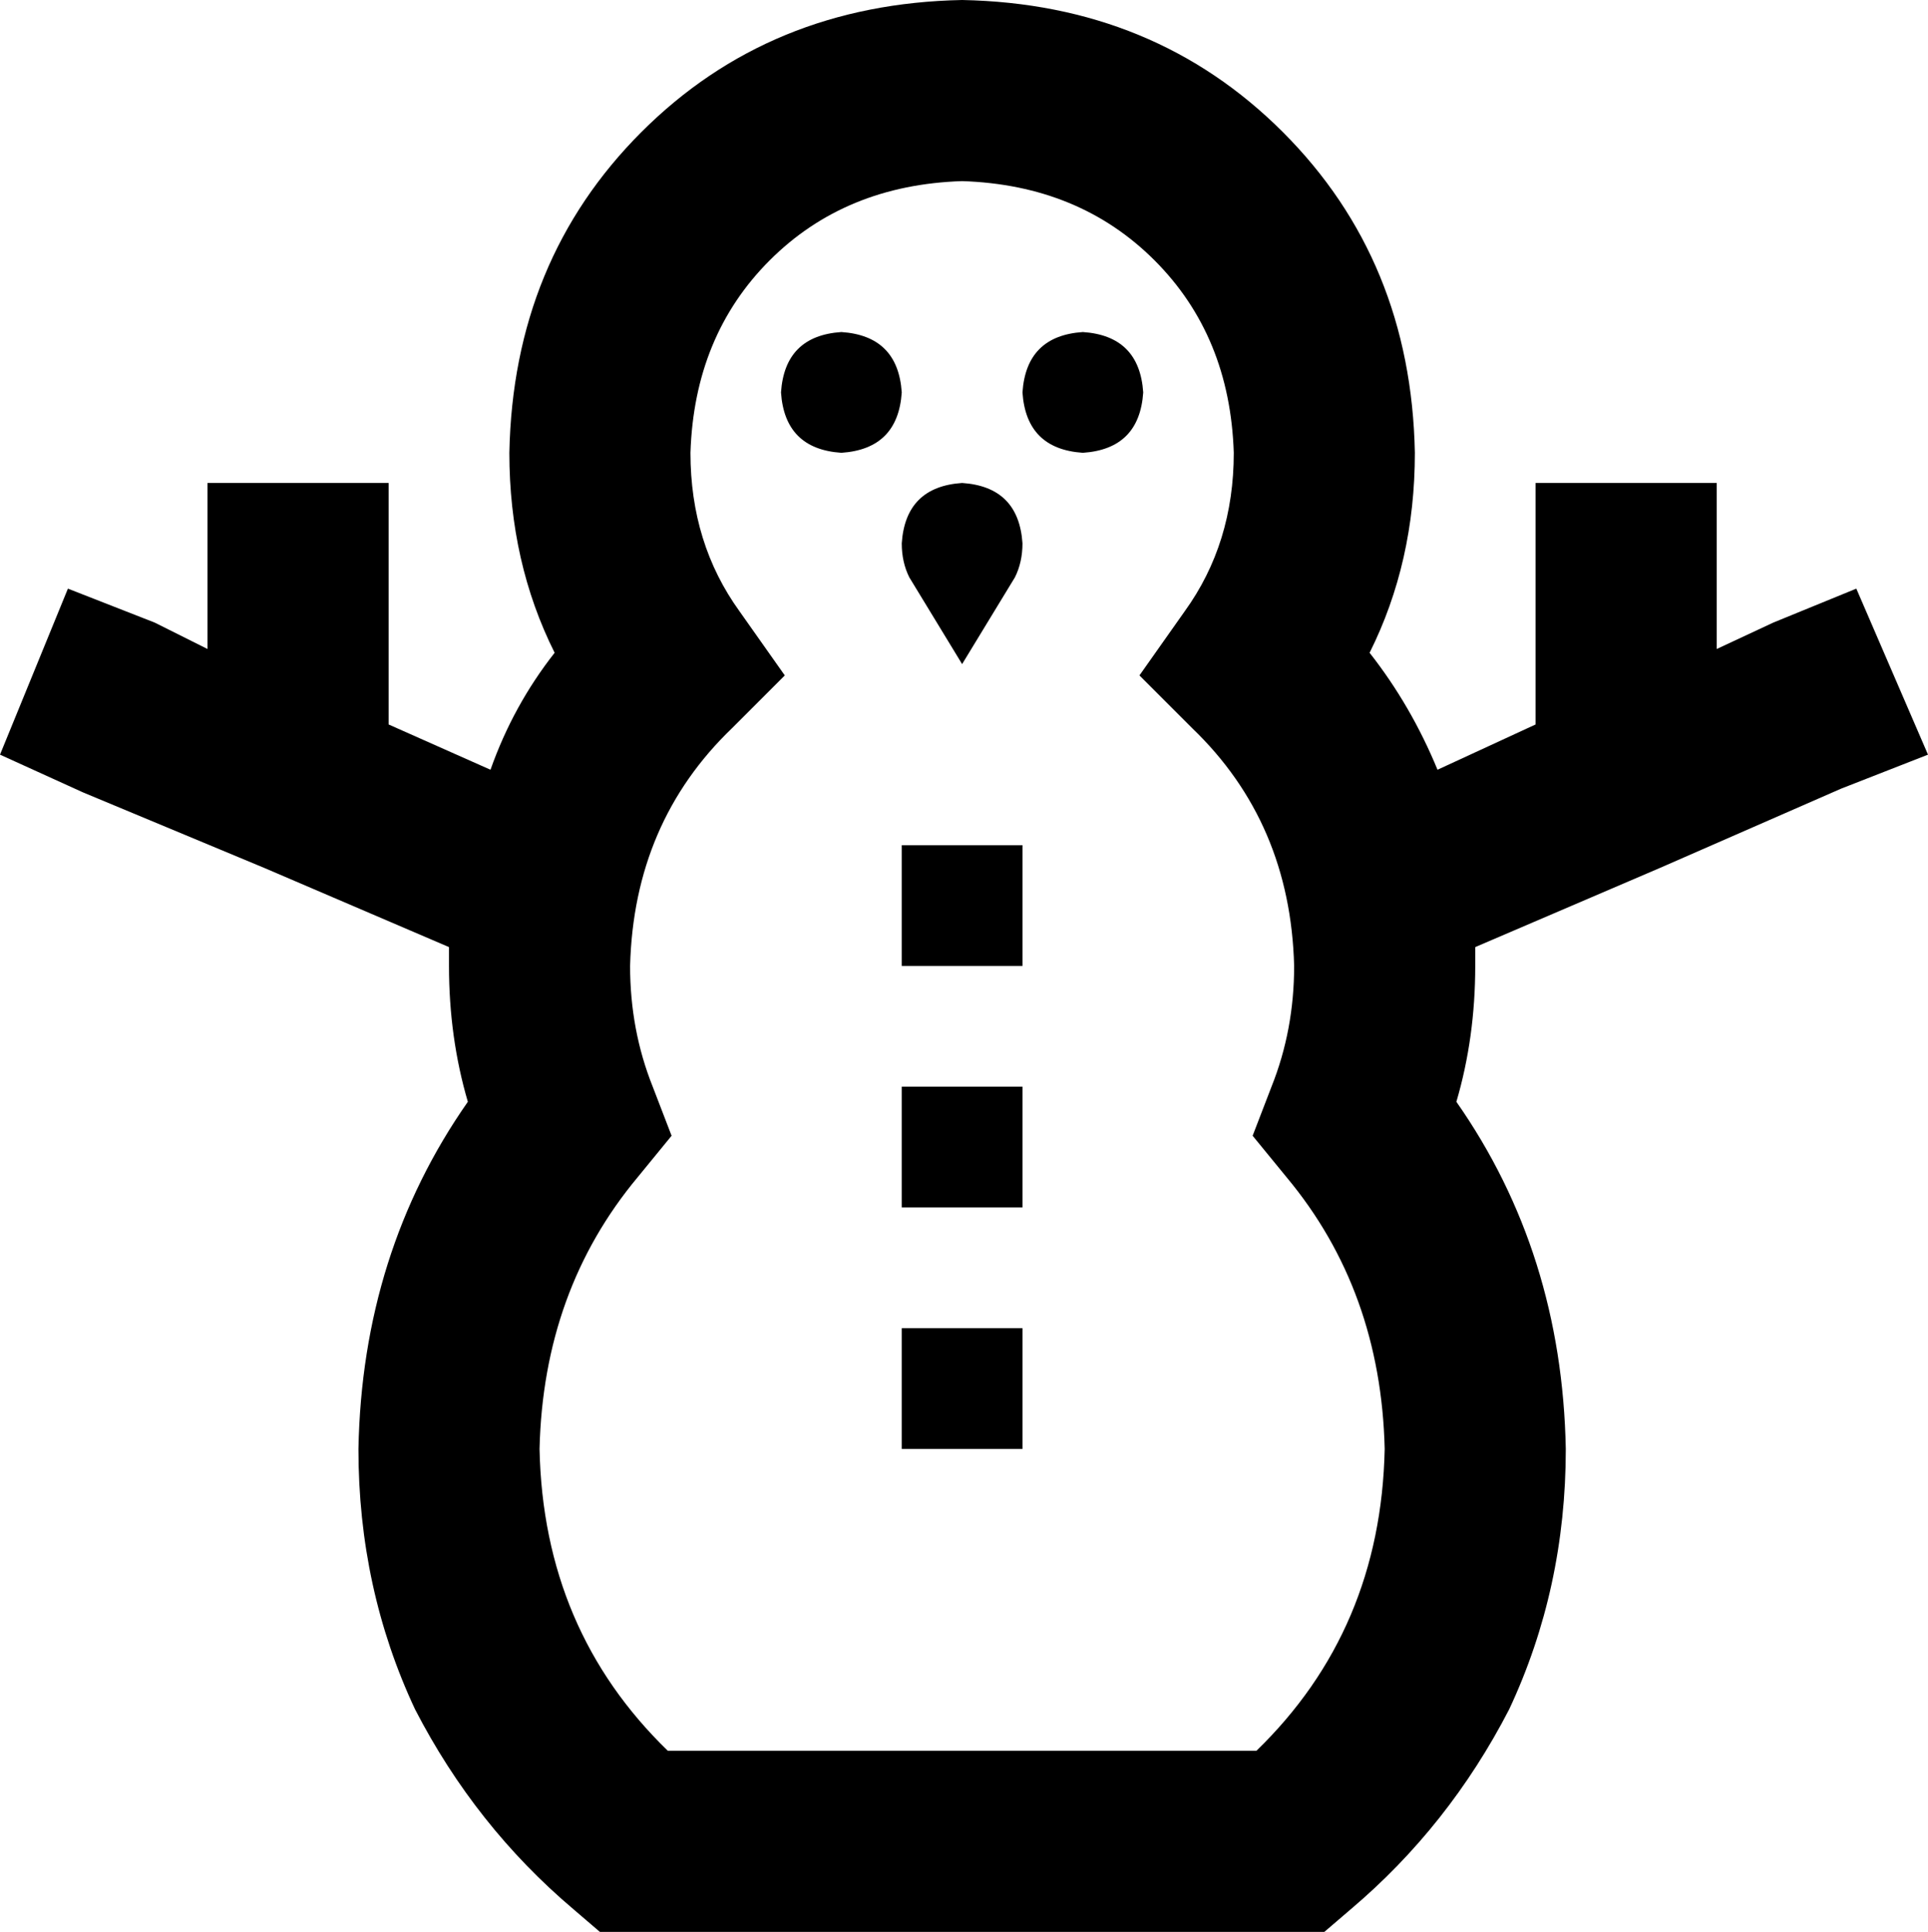 <svg viewBox="0 0 511 512">
  <path
    d="M 255 0 Q 204 1 170 35 L 170 35 Q 136 69 135 120 Q 135 149 147 173 Q 136 187 130 204 L 103 192 L 103 152 L 103 128 L 55 128 L 55 152 L 55 172 L 41 165 L 18 156 L 0 200 L 22 210 L 70 230 L 119 251 Q 119 254 119 256 Q 119 256 119 256 Q 119 275 124 292 Q 96 332 95 384 Q 95 421 110 453 Q 126 484 152 506 L 159 512 L 167 512 L 343 512 L 351 512 L 358 506 Q 384 484 400 453 Q 415 421 415 384 Q 414 332 386 292 Q 391 275 391 256 Q 391 254 391 251 L 440 230 L 488 209 L 511 200 L 492 156 L 470 165 L 455 172 L 455 152 L 455 128 L 407 128 L 407 152 L 407 192 L 381 204 Q 374 187 363 173 Q 375 149 375 120 Q 374 69 340 35 Q 306 1 255 0 L 255 0 Z M 183 120 Q 184 89 204 69 L 204 69 Q 224 49 255 48 Q 286 49 306 69 Q 326 89 327 120 Q 327 144 314 162 L 302 179 L 316 193 Q 342 218 343 256 Q 343 273 337 288 L 332 301 L 341 312 Q 366 342 367 384 Q 366 432 333 464 L 177 464 Q 144 432 143 384 Q 144 342 169 312 L 178 301 L 173 288 Q 167 273 167 256 Q 168 218 194 193 L 208 179 L 196 162 Q 183 144 183 120 L 183 120 Z M 271 224 L 239 224 L 239 256 L 271 256 L 271 224 L 271 224 Z M 271 320 L 271 288 L 239 288 L 239 320 L 271 320 L 271 320 Z M 271 352 L 239 352 L 239 384 L 271 384 L 271 352 L 271 352 Z M 223 120 Q 238 119 239 104 Q 238 89 223 88 Q 208 89 207 104 Q 208 119 223 120 L 223 120 Z M 303 104 Q 302 89 287 88 Q 272 89 271 104 Q 272 119 287 120 Q 302 119 303 104 L 303 104 Z M 239 144 Q 239 149 241 153 L 255 176 L 269 153 Q 271 149 271 144 L 271 144 Q 270 129 255 128 Q 240 129 239 144 L 239 144 L 239 144 Z"
  />
</svg>